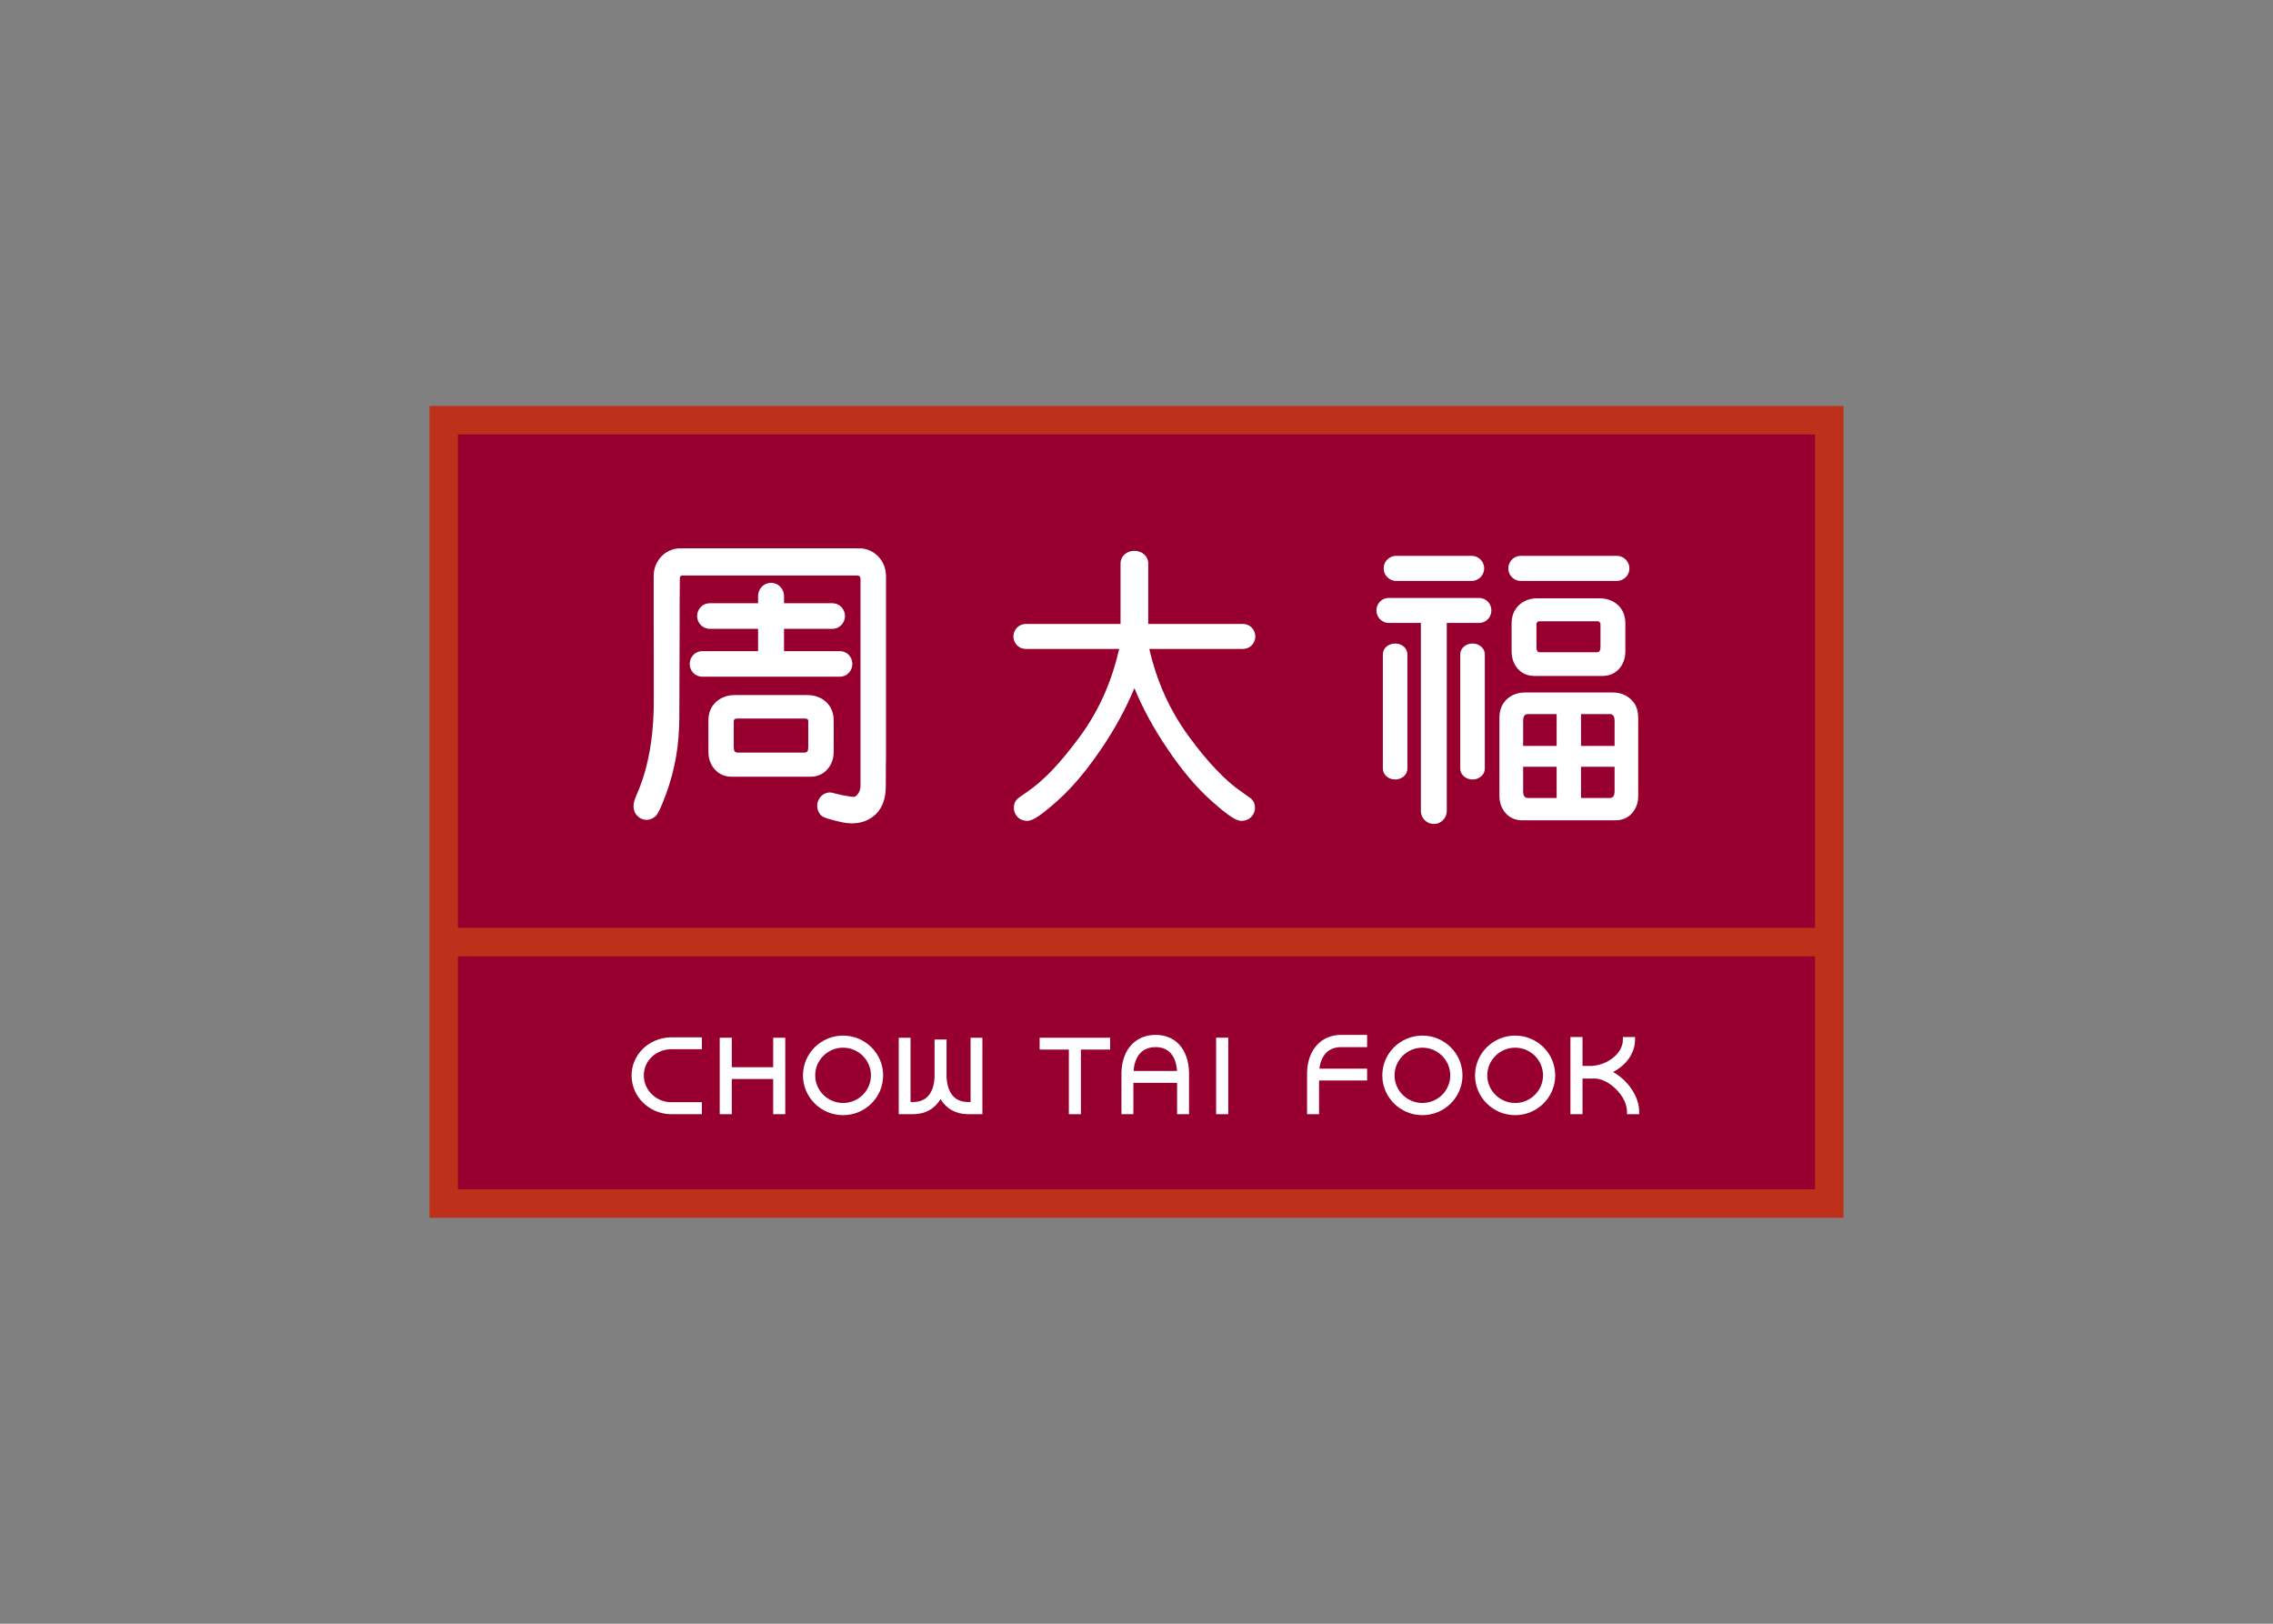<svg clip-rule="evenodd" fill-rule="evenodd" stroke-linejoin="round" stroke-miterlimit="2" viewBox="0 0 560 400" xmlns="http://www.w3.org/2000/svg"><rect x="0" y="0" width="560" height="400" fill="#808080" stroke="none"/><path d="m105.812 100h348.376v200h-348.376z" fill="#bd3019"/><path d="m112.824 107.025h334.351v121.546h-334.351z" fill="#97002e"/><path d="m112.824 235.595h334.351v57.392h-334.351z" fill="#97002e"/><g fill="#fff" fill-rule="nonzero"><path d="m273.264 255.639h-17.128v2.916h7.2v15.922h2.966v-15.922h7.201v-2.916z"/><path d="m302.608 255.627h-2.991v18.85h2.991z"/><path d="m284.7 254.936c-4.914 0-8.219 3.581-8.407 9.148v10.393h2.94v-7.729h10.77v7.729h2.941v-10.38c-.189-5.655-3.356-9.161-8.244-9.161m5.29 8.897h-10.707c.252-3.732 2.187-5.881 5.417-5.881 4.21 0 5.14 3.581 5.29 5.881"/><path d="m207.703 255.112c-5.441 0-9.877 4.398-9.877 9.802 0 5.403 4.436 9.802 9.877 9.802 5.454 0 9.878-4.399 9.878-9.802 0-5.404-4.424-9.802-9.878-9.802m0 16.6c-3.782 0-6.861-3.054-6.861-6.798 0-3.758 3.079-6.824 6.861-6.824 3.796 0 6.874 3.066 6.874 6.824 0 3.744-3.078 6.798-6.874 6.798"/><path d="m172.68 255.539h-7.54c-5.341.176-9.538 4.298-9.538 9.387 0 5.153 4.184 9.362 9.5 9.551h7.817v-2.953h-7.779c-3.645-.151-6.522-3.066-6.522-6.598 0-3.518 2.815-6.283 6.56-6.459h7.741v-2.928zm-7.528 2.689v.239z"/><path d="m193.227 255.639h-2.74v7.264h-10.192v-7.264h-2.978v18.838h2.978v-8.671h10.192v8.671h2.978v-18.838z"/><path d="m242.036 255.639h-2.916v15.834h-.628c-4.373 0-5.19-3.858-5.291-6.17v-9.224h-2.953v9.262c-.088 2.287-.904 6.132-5.29 6.132h-.629v-15.834h-2.902v18.838h3.531c2.953 0 5.341-1.32 6.773-3.72 1.433 2.4 3.821 3.72 6.761 3.72h3.544zm-9.073 9.677h.238z"/><path d="m350.437 255.112c-5.454 0-9.878 4.398-9.878 9.802 0 5.403 4.424 9.802 9.878 9.802 5.429 0 9.877-4.399 9.877-9.802 0-5.404-4.448-9.802-9.877-9.802m0 16.6c-3.783 0-6.862-3.054-6.862-6.798 0-3.758 3.079-6.824 6.862-6.824 3.782 0 6.861 3.066 6.861 6.824 0 3.744-3.079 6.798-6.861 6.798"/><path d="m373.296 255.112c-5.454 0-9.89 4.398-9.89 9.802 0 5.403 4.436 9.802 9.89 9.802 5.441 0 9.865-4.399 9.865-9.802 0-5.404-4.424-9.802-9.865-9.802m0 16.6c-3.783 0-6.874-3.054-6.874-6.798 0-3.758 3.091-6.824 6.874-6.824 3.782 0 6.861 3.066 6.861 6.824 0 3.744-3.079 6.798-6.861 6.798"/><path d="m397.424 264.084c3.343-1.759 5.404-4.763 5.404-7.942v-.679h-3.004v.679c0 3.556-4.021 6.233-7.615 6.447h-2.325v-7.126h-2.978v19.014h2.978v-8.784h3.167c3.632.201 7.791 4.524 7.791 8.105v.679h3.003v-.679c0-3.594-2.689-7.615-6.421-9.714"/><path d="m336.588 254.936h-6.145c-4.914 0-8.231 3.594-8.42 9.161v10.38h2.953v-8.307h11.838v-2.915h-11.75c.428-3.418 2.313-5.303 5.379-5.303h6.371v-3.016z"/><path d="m401.772 172.246c-1.194-1.118-2.715-1.659-4.524-1.659h-21.452c-1.834 0-3.355.541-4.549 1.659-1.219 1.131-1.834 2.652-1.834 4.637v19.228c0 1.596.515 3.053 1.533 4.209 1.043 1.157 2.412 1.76 4.071 1.76h22.997c1.672 0 3.042-.603 4.072-1.76 1.018-1.131 1.521-2.588 1.521-4.209v-19.228c0-2.023-.591-3.506-1.835-4.637m-18.26 16.94v7.39h-7.062c-.565 0-1.194-.202-1.194-1.684v-6.007h8.256zm0-12.969v7.54h-8.256v-6.157c0-1.483.629-1.684 1.194-1.684h7.063v.301zm14.276 12.969v5.706c0 1.482-.653 1.684-1.206 1.684h-7.063v-7.691h8.269zm0-5.73v.301h-8.268v-7.841h7.062c.553 0 1.206.201 1.206 1.684z"/><path d="m398.618 149.048c-1.232-1.106-2.752-1.659-4.55-1.659h-15.293c-1.81 0-3.33.553-4.524 1.659-1.207 1.131-1.835 2.652-1.835 4.537v6.849c0 1.709.515 3.166 1.533 4.323 1.018 1.156 2.388 1.759 4.059 1.759h16.814c1.672 0 3.042-.603 4.072-1.759 1.031-1.157 1.546-2.589 1.546-4.323v-6.849c0-1.873-.616-3.393-1.822-4.537m-4.311 10.28c0 .578-.113.967-.314 1.168-.126.139-.314.189-.591.189h-13.949c-.389 0-.917 0-.917-1.357v-5.668c0-.012 0-.126.201-.402.05-.063.163-.214.54-.214h14.289c.377 0 .477.151.527.214.202.276.214.402.214.402z"/><path d="m373.208 142.727c.465.251.93.377 1.407.377h23.814c.465 0 .943-.126 1.382-.377 1.006-.528 1.622-1.571 1.622-2.714 0-1.182-.679-2.262-1.735-2.765-.427-.201-.854-.314-1.269-.314h-23.814c-.44 0-.88.113-1.294.314-1.043.503-1.709 1.571-1.709 2.765 0 1.143.615 2.186 1.596 2.714"/><path d="m342.52 142.727c.439.239.904.377 1.382.377h18.737c.478 0 .943-.126 1.395-.377.993-.528 1.621-1.571 1.621-2.714 0-1.169-.691-2.262-1.722-2.765-.427-.201-.854-.314-1.294-.314h-18.737c-.427 0-.867.113-1.269.314-1.056.503-1.734 1.583-1.734 2.765 0 1.143.615 2.186 1.621 2.714"/><path d="m365.718 147.603c-.427-.189-.842-.302-1.282-.302h-22.306c-.44 0-.88.113-1.294.302-1.068.515-1.722 1.583-1.722 2.777 0 1.144.628 2.187 1.621 2.715.453.251.905.364 1.395.364h7.93v46.321c0 1.772 1.432 3.205 3.192 3.205 1.759 0 3.192-1.433 3.192-3.205v-46.321h7.992c.465 0 .943-.113 1.395-.364.993-.528 1.596-1.571 1.596-2.715 0-1.194-.641-2.262-1.709-2.777"/><path d="m343.726 158.523c-1.684 0-3.029 1.182-3.029 2.652v28.175c0 1.483 1.345 2.676 3.029 2.676 1.671 0 3.016-1.193 3.016-2.676v-28.175c0-1.47-1.345-2.652-3.016-2.652"/><path d="m362.777 158.523c-1.659 0-3.016 1.182-3.016 2.652v28.175c0 1.483 1.357 2.676 3.016 2.676 1.672 0 3.041-1.193 3.041-2.676v-28.175c0-1.47-1.369-2.652-3.041-2.652"/><path d="m308.087 196.626-2.137-1.521c-3.883-2.626-8.407-7.276-13.22-13.911-4.65-6.409-7.741-13.396-9.576-21.339h23.111c.64 0 1.244-.188 1.771-.578.754-.59 1.232-1.508 1.232-2.488s-.452-1.897-1.232-2.488c-.527-.377-1.131-.591-1.771-.591h-23.375v-14.942c0-1.721-1.508-3.078-3.405-3.078-1.923 0-3.418 1.357-3.418 3.078v14.942h-23.387c-.628 0-1.244.214-1.759.591-.767.591-1.245 1.508-1.245 2.488s.478 1.898 1.245 2.488c.515.39 1.131.578 1.759.578h23.06c-1.835 7.943-4.851 14.93-9.501 21.339-2.488 3.393-4.85 6.283-7.112 8.646-2.162 2.237-4.223 3.996-6.108 5.265l-2.161 1.521-.226.201c-.654.666-.855 1.37-.855 2.187 0 1.57 1.144 2.915 2.652 3.141.251.076.678.076.917.05 1.005-.163 2.388-.653 7.176-4.938 2.312-2.049 4.612-4.537 6.899-7.427 1.332-1.684 2.651-3.506 3.958-5.429 3.356-4.976 6.07-9.978 8.106-14.904 2.01 4.926 4.737 9.928 8.105 14.904 3.532 5.278 7.189 9.601 10.845 12.856 4.776 4.285 6.183 4.775 7.189 4.938.213.026.641.026.892-.05 1.52-.226 2.677-1.571 2.677-3.141 0-.817-.227-1.521-.855-2.187z"/><path d="m189.834 143.582h-.026c-1.709.062-3.041 1.508-3.041 3.267v1.759h-11.951c-1.684 0-3.066 1.408-3.066 3.154 0 1.622 1.231 2.954 2.764 3.117v.025h12.253v5.504h-13.773c-1.647 0-2.991 1.307-3.067 3.016.026-.025 0 0 0 0 0 .025-.013.076-.013.126 0 .038.013.088.013.126v.012c.076 1.697 1.42 3.016 3.067 3.016h33.942c1.634 0 2.991-1.319 3.054-3.016v-.012c.013-.038.013-.088.013-.126 0-.05 0-.1-.013-.126v-.025c-.062-1.684-1.419-2.991-3.053-2.991h-13.773v-5.504h12.24v-.025c.703-.075 1.369-.364 1.872-.905.578-.59.905-1.382.905-2.211 0-.855-.327-1.634-.905-2.237-.591-.591-1.357-.918-2.174-.918h-11.938v-1.759c0-1.759-1.345-3.205-3.066-3.267.012 0 0 0-.013 0h-.252zm22.167-.139v50.117c0 1.533-.98 2.752-1.659 2.752-.251 0-.955-.063-2.978-.453-.616-.125-1.131-.251-1.747-.414l-.703-.189c-.139-.012-.277-.038-.428-.038-.955 0-1.86.453-2.475 1.27-.44.578-.679 1.256-.679 1.973 0 1.193.591 2.412 1.684 2.865.364.138.566.226.943.327l.176.062c2.349.692 4.121 1.094 5.567 1.119 2.5.025 4.561-.779 6.12-2.3 1.558-1.533 2.387-3.795 2.412-6.685 0 0 .026-4.864.026-6.133l.026-.289v-45.693l-.026-.276c-.176-3.544-3.054-6.384-6.56-6.384-.062 0-.125.025-.188.025-.038 0-.05 0-.076.012-.037-.012-.05-.012-.087-.012-.051 0-.126-.025-.176-.025h-43.004c-.088 0-.176 0-.226.025h-.101c-.075 0-.138-.025-.226-.025-3.154 0-5.856 2.312-6.447 5.479-.087.377-.125.754-.125 1.106v12.479h.013l.012 18.209c.038 9.224-1.394 17.141-4.272 23.525-.503 1.194-.717 2.011-.717 2.689 0 .968.327 1.822.943 2.413.628.666 1.382.993 2.262.993.754 0 1.47-.289 2.149-.842.427-.377 1.131-1.345 2.651-5.505 1.106-2.99 1.948-6.145 2.501-9.374.49-2.916.742-5.982.779-9.337v-1.081l.076-22.005v-5.278l.05-6.195c0-.289.251-.578.553-.578h43.091c.302 0 .515.063.629.188.138.151.263.352.251.993l-.013.49zm-6.597 41.684v-7.59c0-1.898-.641-3.456-1.873-4.612-1.231-1.119-2.777-1.697-4.637-1.697h-17.857c-1.835 0-3.406.578-4.637 1.697-1.244 1.156-1.873 2.714-1.873 4.612v7.59c0 1.76.528 3.255 1.584 4.411 1.043 1.194 2.438 1.797 4.147 1.797h19.428c1.696 0 3.079-.603 4.122-1.797 1.055-1.156 1.596-2.651 1.596-4.411m-6.271-1.118c0 1.382-.553 1.382-.905 1.382h-16.513c-.352 0-.942 0-.942-1.382v-6.384c0-.025.013-.239.188-.427.051-.051.201-.189.578-.189h16.84c.389 0 .528.138.603.201.151.176.151.415.151.415z"/></g></svg>
